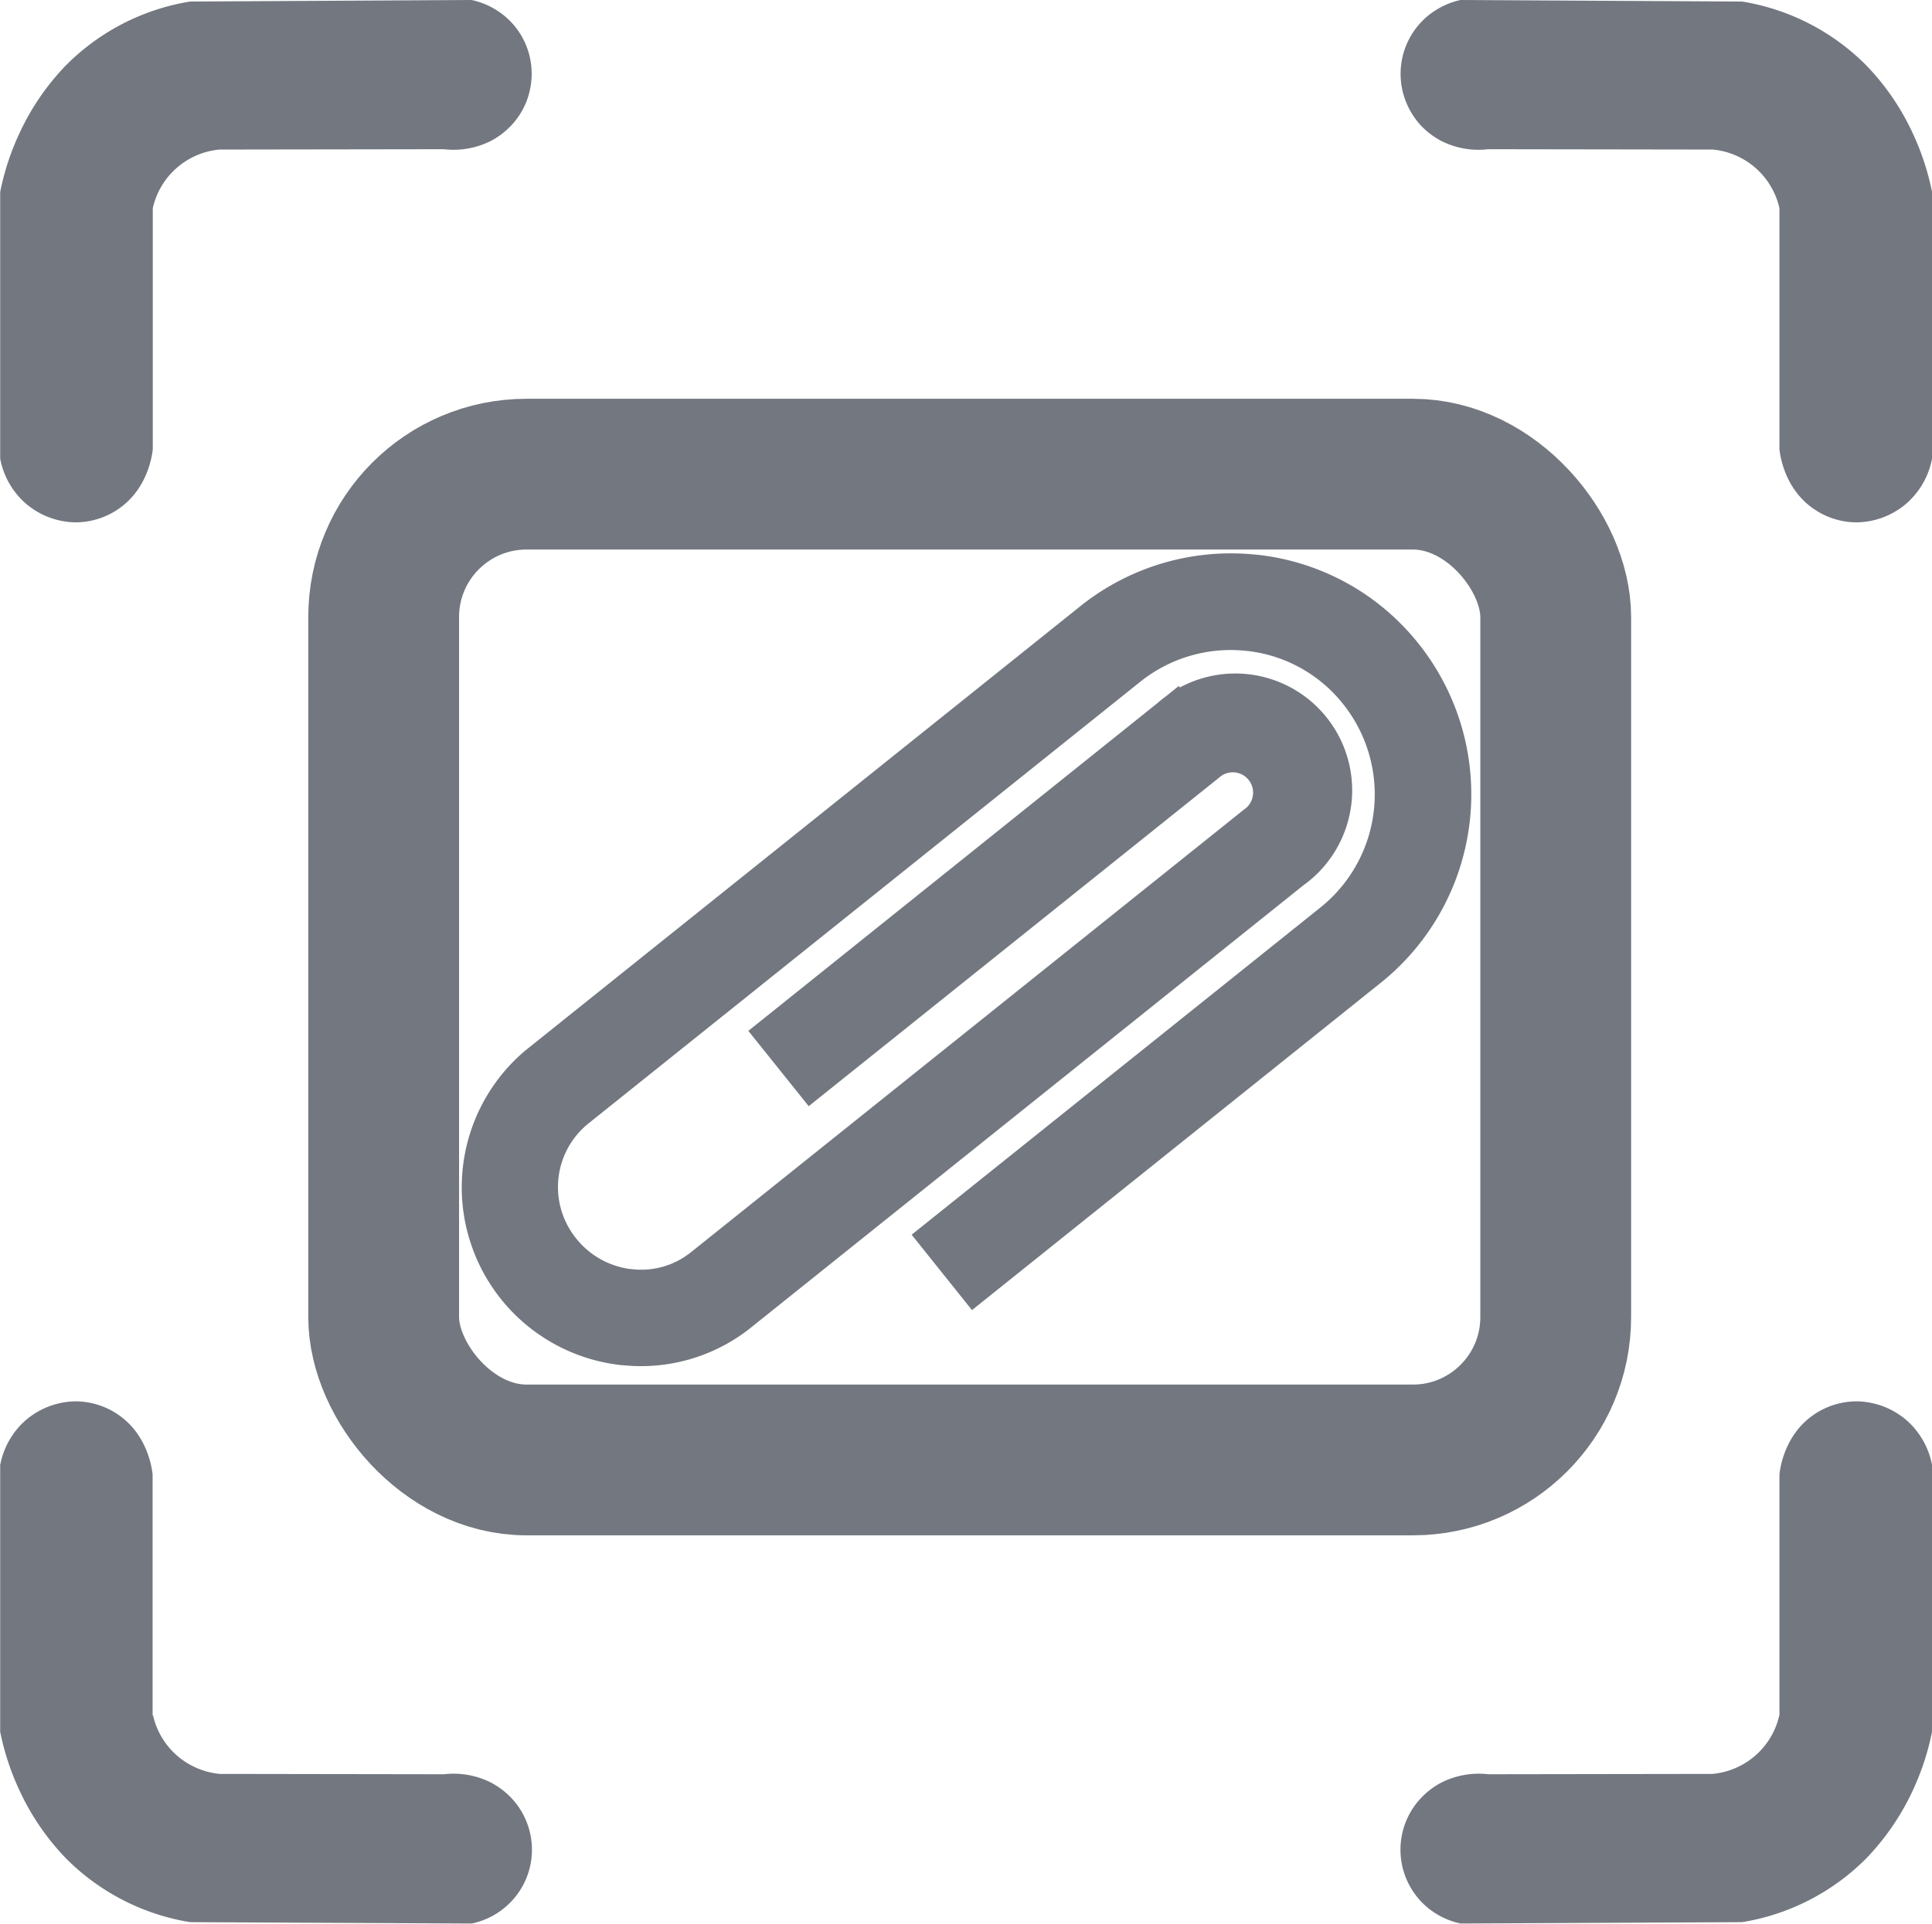 <svg xmlns="http://www.w3.org/2000/svg" viewBox="0 0 512.52 510.38"><defs><style>.cls-1{fill:none;stroke-width:40px;}.cls-1,.cls-2{stroke:#727780;stroke-miterlimit:10;}.cls-2,.cls-3{fill:#727780;}.cls-2{stroke-linecap:round;stroke-width:14px;}</style></defs><title>attachment,svg</title><g id="Layer_2" data-name="Layer 2"><rect class="cls-1" x="101.78" y="125.8" width="310.92" height="261.55" rx="37.9"/><path class="cls-2" d="M370.79,175.55a56.37,56.37,0,0,0-38.09-21l-.16,0A56.89,56.89,0,0,0,291,166.64h0L143.71,284.57h0a40.47,40.47,0,0,0,21.59,71.05l.25,0a39.68,39.68,0,0,0,28.68-8h0L341.49,229.71a24,24,0,1,0-28.93-38.27c-.36.27-.7.54-1,.83l3.63,4.54-3.63-4.54L208.31,275l7.26,9.06L318.8,201.41h0A12.38,12.38,0,1,1,335.17,220c-.29.25-.59.49-.91.72L187.64,338.1h0a28.09,28.09,0,0,1-20.82,6l-.18,0a29,29,0,0,1-19.34-10.77,28.66,28.66,0,0,1,4.29-40.24h0L298,175.88h0a45.33,45.33,0,0,1,33.32-9.74h.12a44.84,44.84,0,0,1,30.25,16.65,45.45,45.45,0,0,1-7.06,63.84l-103,82.46,7.26,9.07,103-82.49h0l.18-.14h0A57.08,57.08,0,0,0,370.79,175.55Z" transform="translate(0.05 -0.41)"/><path class="cls-3" d="M40.48,55.66v63.93c-.16,1.47-1.27,10.49-9.1,15.85A20.18,20.18,0,0,1,20,139a20.68,20.68,0,0,1-13.64-5.38A20.93,20.93,0,0,1,0,122.09V51.33A68.31,68.31,0,0,1,5.21,35.55,65.33,65.33,0,0,1,17.37,17.82a59.92,59.92,0,0,1,33-17L125.06.41a20.5,20.5,0,0,1,9.44,4.84,19.87,19.87,0,0,1,6.44,13.33,20.14,20.14,0,0,1-1.63,9.47,19.9,19.9,0,0,1-3.87,5.78,20.6,20.6,0,0,1-5.33,4A22.06,22.06,0,0,1,117.69,40l-59.5.09A20,20,0,0,0,40.48,55.66Z" transform="translate(0.05 -0.41)"/><path class="cls-3" d="M472,55.66v63.93c.16,1.47,1.27,10.49,9.11,15.85A20.12,20.12,0,0,0,492.48,139a20.62,20.62,0,0,0,13.63-5.38,21,21,0,0,0,6.37-11.53V51.33a68.41,68.41,0,0,0-5.22-15.78A65.09,65.09,0,0,0,495.1,17.82a59.93,59.93,0,0,0-33-17L387.41.41A20.54,20.54,0,0,0,378,5.25a20,20,0,0,0-4.81,22.8A20.32,20.32,0,0,0,377,33.83a20.91,20.91,0,0,0,5.34,4A22,22,0,0,0,394.78,40l59.51.09a20,20,0,0,1,15.82,10.49A19.76,19.76,0,0,1,472,55.66Z" transform="translate(0.05 -0.41)"/><path class="cls-3" d="M40.43,455.55V391.61c-.15-1.46-1.26-10.48-9.1-15.85A20.16,20.16,0,0,0,20,372.21a20.69,20.69,0,0,0-13.64,5.37A21,21,0,0,0,0,389.11v70.77a68.57,68.57,0,0,0,5.22,15.78,65.27,65.27,0,0,0,12.16,17.73,59.93,59.93,0,0,0,33,17l74.72.36a20.1,20.1,0,0,0,14-10.94,20,20,0,0,0-3.6-22.47,20.91,20.91,0,0,0-5.34-4,22,22,0,0,0-12.41-2.19l-59.51-.09a20.21,20.21,0,0,1-10-3.8,20,20,0,0,1-7.7-11.77Z" transform="translate(0.05 -0.41)"/><path class="cls-3" d="M472,455.55V391.61c.15-1.46,1.26-10.48,9.1-15.85a20.19,20.19,0,0,1,11.38-3.55,20.69,20.69,0,0,1,13.64,5.37,21,21,0,0,1,6.36,11.53v70.77a68.46,68.46,0,0,1-5.21,15.78,65.75,65.75,0,0,1-12.16,17.73,60,60,0,0,1-33,17l-74.71.36a20.31,20.31,0,0,1-9.44-4.83,20,20,0,0,1-.94-28.58,20.6,20.6,0,0,1,5.33-4,22.06,22.06,0,0,1,12.42-2.19l59.5-.09a20.18,20.18,0,0,0,10-3.8,20,20,0,0,0,7.7-11.77Z" transform="translate(0.05 -0.41)"/></g></svg>